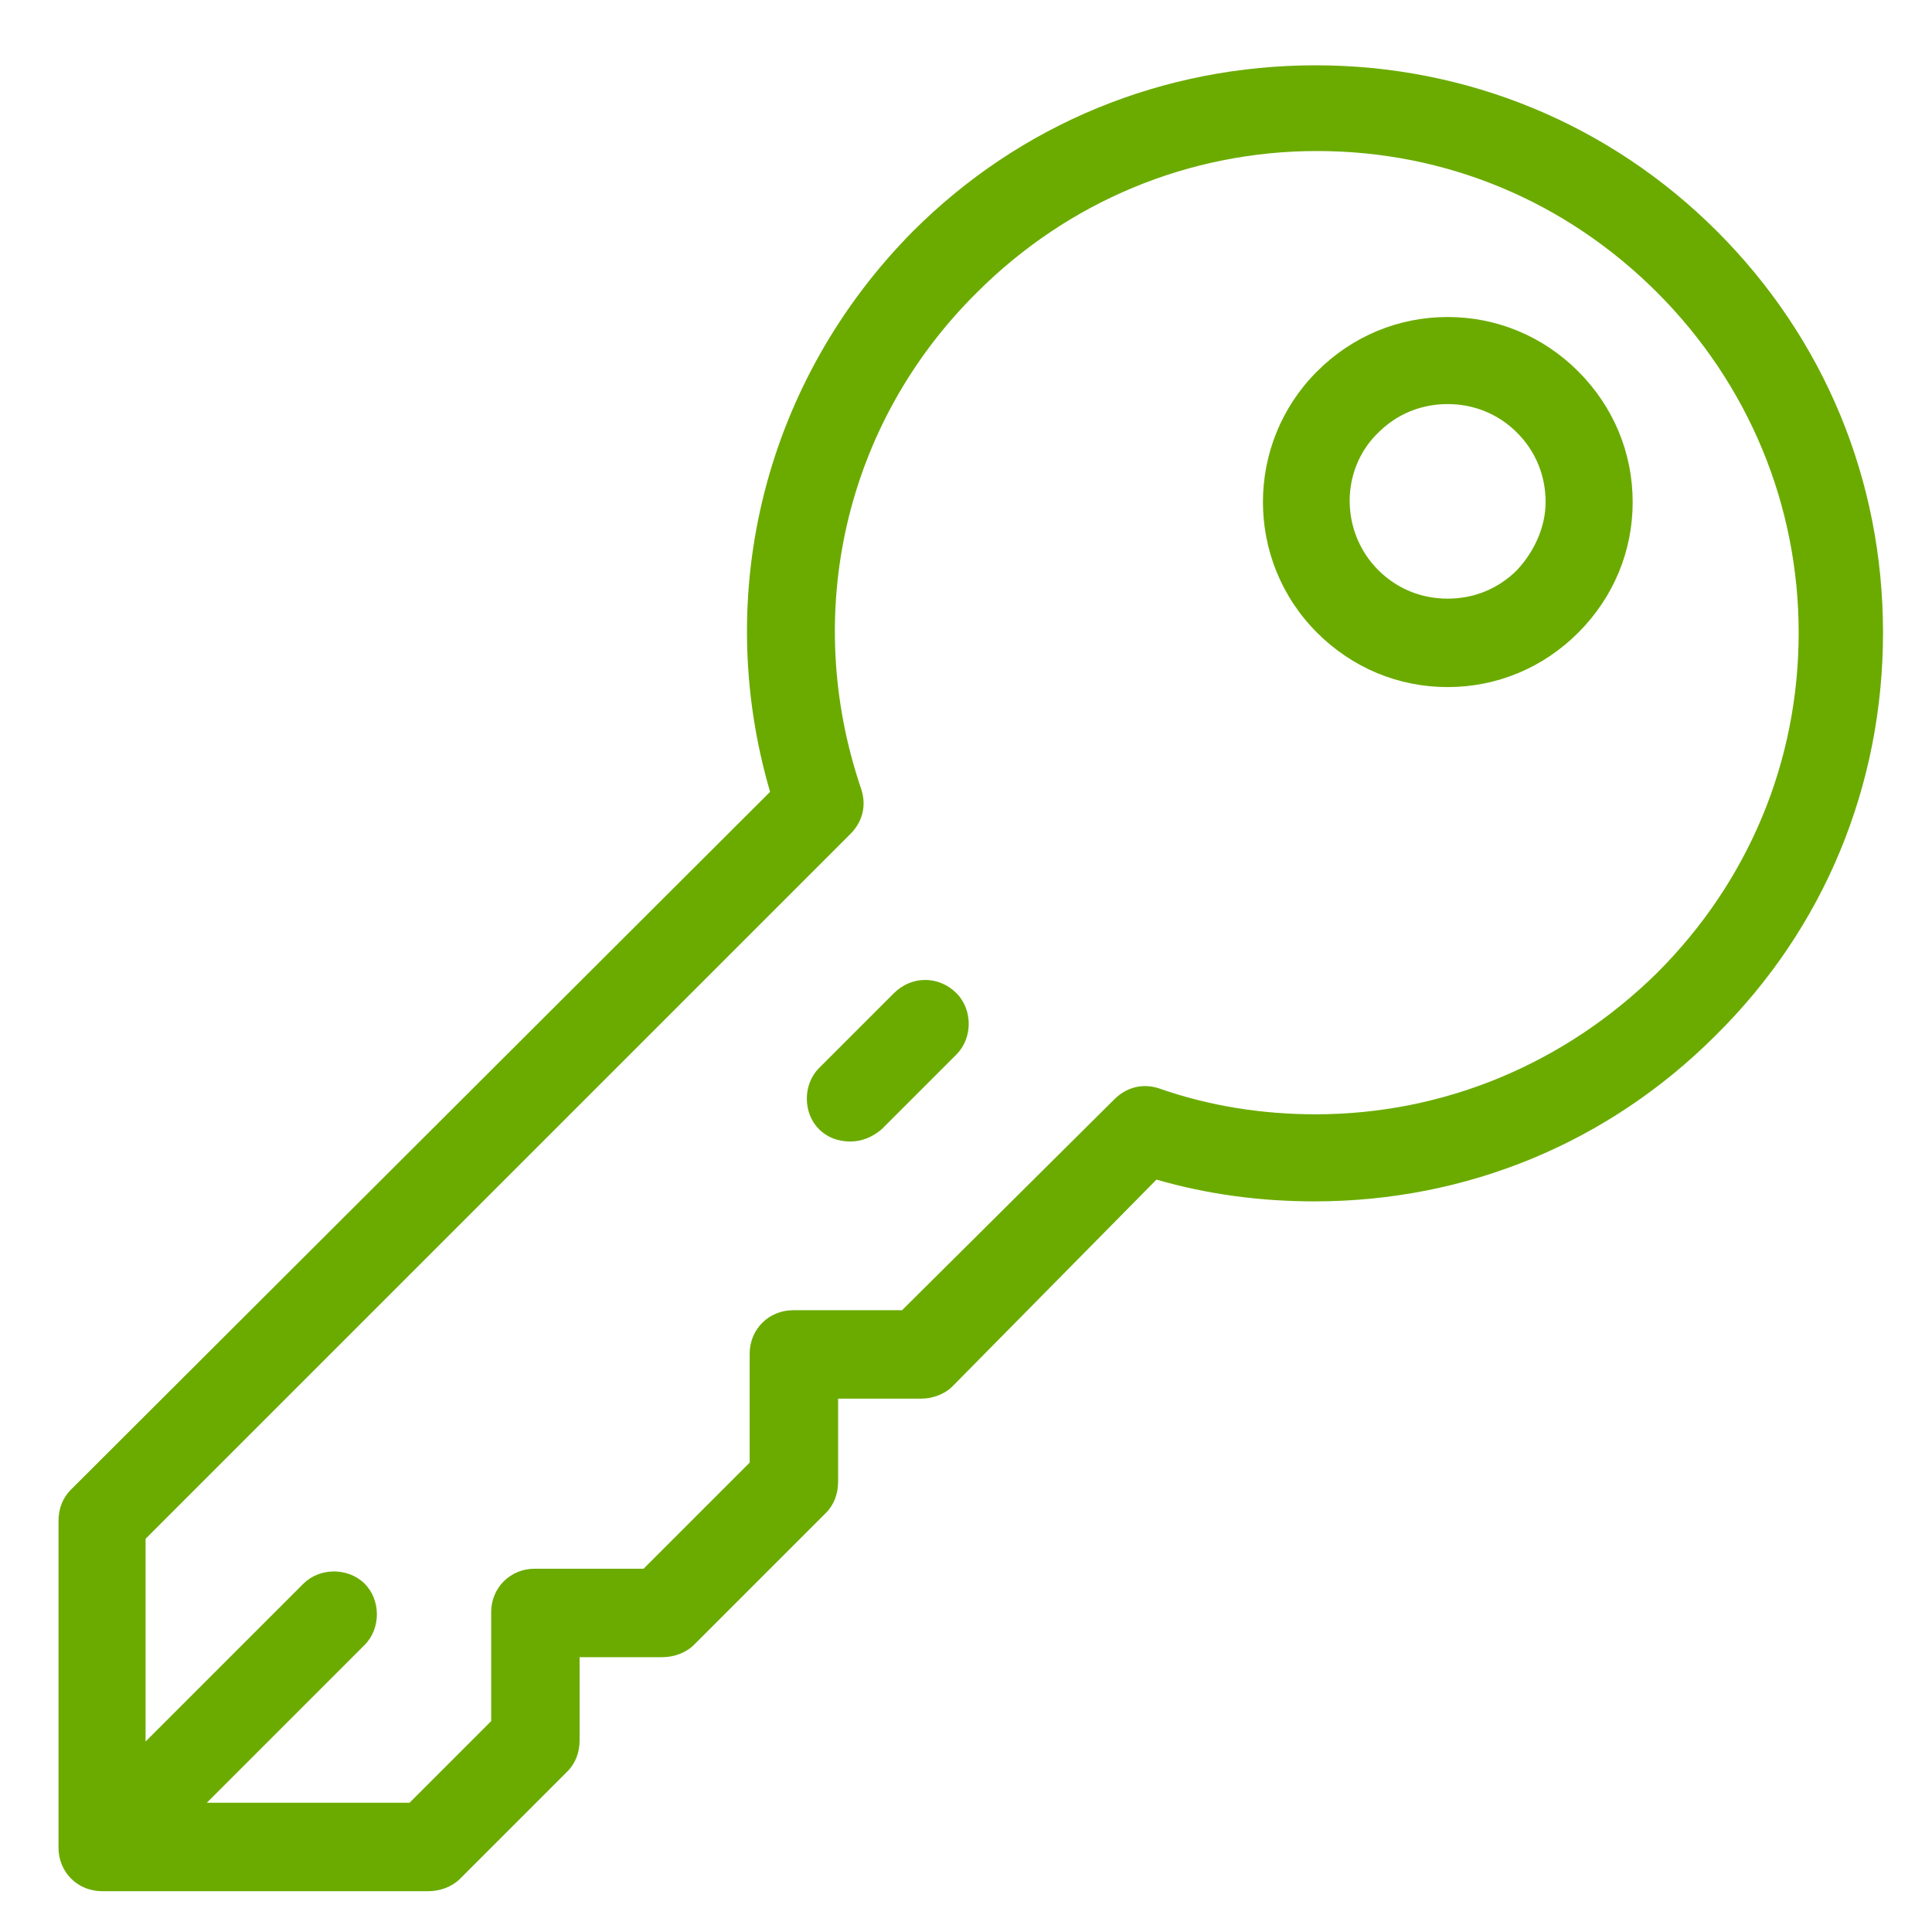 <?xml version="1.0" encoding="utf-8"?>
<!-- Generator: Adobe Illustrator 22.0.0, SVG Export Plug-In . SVG Version: 6.00 Build 0)  -->
<svg version="1.1" id="Layer_1" xmlns="http://www.w3.org/2000/svg" xmlns:xlink="http://www.w3.org/1999/xlink" x="0px" y="0px"
	 viewBox="0 0 142 142" style="enable-background:new 0 0 142 142;" xml:space="preserve">
<style type="text/css">
	.st0{fill:#6BAB00;}
</style>
<path class="st0" d="M138.4,46.5c0-11.2-4.3-21.6-12.2-29.5c-7.9-7.9-18.4-12.2-29.5-12.2C85.5,4.8,75,9.1,67.1,17
	C56.3,27.9,52.3,43.5,56.6,58.2L5.2,109.5c-0.6,0.6-0.9,1.4-0.9,2.3v24c0,1.8,1.4,3.2,3.2,3.2h24c0.8,0,1.7-0.3,2.3-0.9l7.9-7.9
	c0.6-0.6,0.9-1.4,0.9-2.3v-6.1h6.1c0.8,0,1.7-0.3,2.3-0.9l9.7-9.7c0.6-0.6,0.9-1.4,0.9-2.3v-6.1h6.1c0.8,0,1.7-0.3,2.3-0.9L85,86.7
	c3.8,1.1,7.7,1.6,11.6,1.6c0,0,0,0,0,0c11.2,0,21.6-4.3,29.5-12.2C134.1,68.2,138.4,57.7,138.4,46.5z M96.7,81.9
	c-3.9,0-7.8-0.6-11.5-1.9c-1.2-0.4-2.4-0.1-3.3,0.8L66.3,96.3h-8c-1.8,0-3.2,1.4-3.2,3.2v8l-7.8,7.8h-8c-1.8,0-3.2,1.4-3.2,3.2v8
	l-6,6H15.2l11.6-11.6c1.2-1.2,1.2-3.3,0-4.5c-1.2-1.2-3.3-1.2-4.5,0L10.7,128v-14.9l51.8-51.8c0.9-0.9,1.2-2.1,0.8-3.3
	c-4.4-12.9-1.2-26.9,8.5-36.5c6.7-6.7,15.6-10.4,25-10.4c9.5,0,18.3,3.7,25,10.4c6.7,6.7,10.4,15.6,10.4,25c0,9.5-3.7,18.3-10.4,25
	C115,78.2,106.1,81.9,96.7,81.9z"/>
<path class="st0" d="M106.4,23.3c-3.6,0-7,1.4-9.6,4c-5.3,5.3-5.3,13.9,0,19.2c2.6,2.6,6,4,9.6,4s7-1.4,9.6-4c2.6-2.6,4-6,4-9.6
	c0-3.6-1.4-7-4-9.6C113.4,24.7,110,23.3,106.4,23.3z M111.5,41.9c-1.4,1.4-3.2,2.1-5.1,2.1s-3.7-0.7-5.1-2.1
	c-2.8-2.8-2.8-7.4,0-10.1c1.4-1.4,3.2-2.1,5.1-2.1s3.7,0.7,5.1,2.1c1.4,1.4,2.1,3.2,2.1,5.1C113.6,38.7,112.8,40.5,111.5,41.9z"/>
<path class="st0" d="M65.7,73l-5.5,5.5c-1.2,1.2-1.2,3.3,0,4.5c0.6,0.6,1.4,0.9,2.3,0.9c0.8,0,1.6-0.3,2.3-0.9l5.5-5.5
	c1.2-1.2,1.2-3.3,0-4.5C69,71.7,67,71.7,65.7,73z"/>
</svg>
